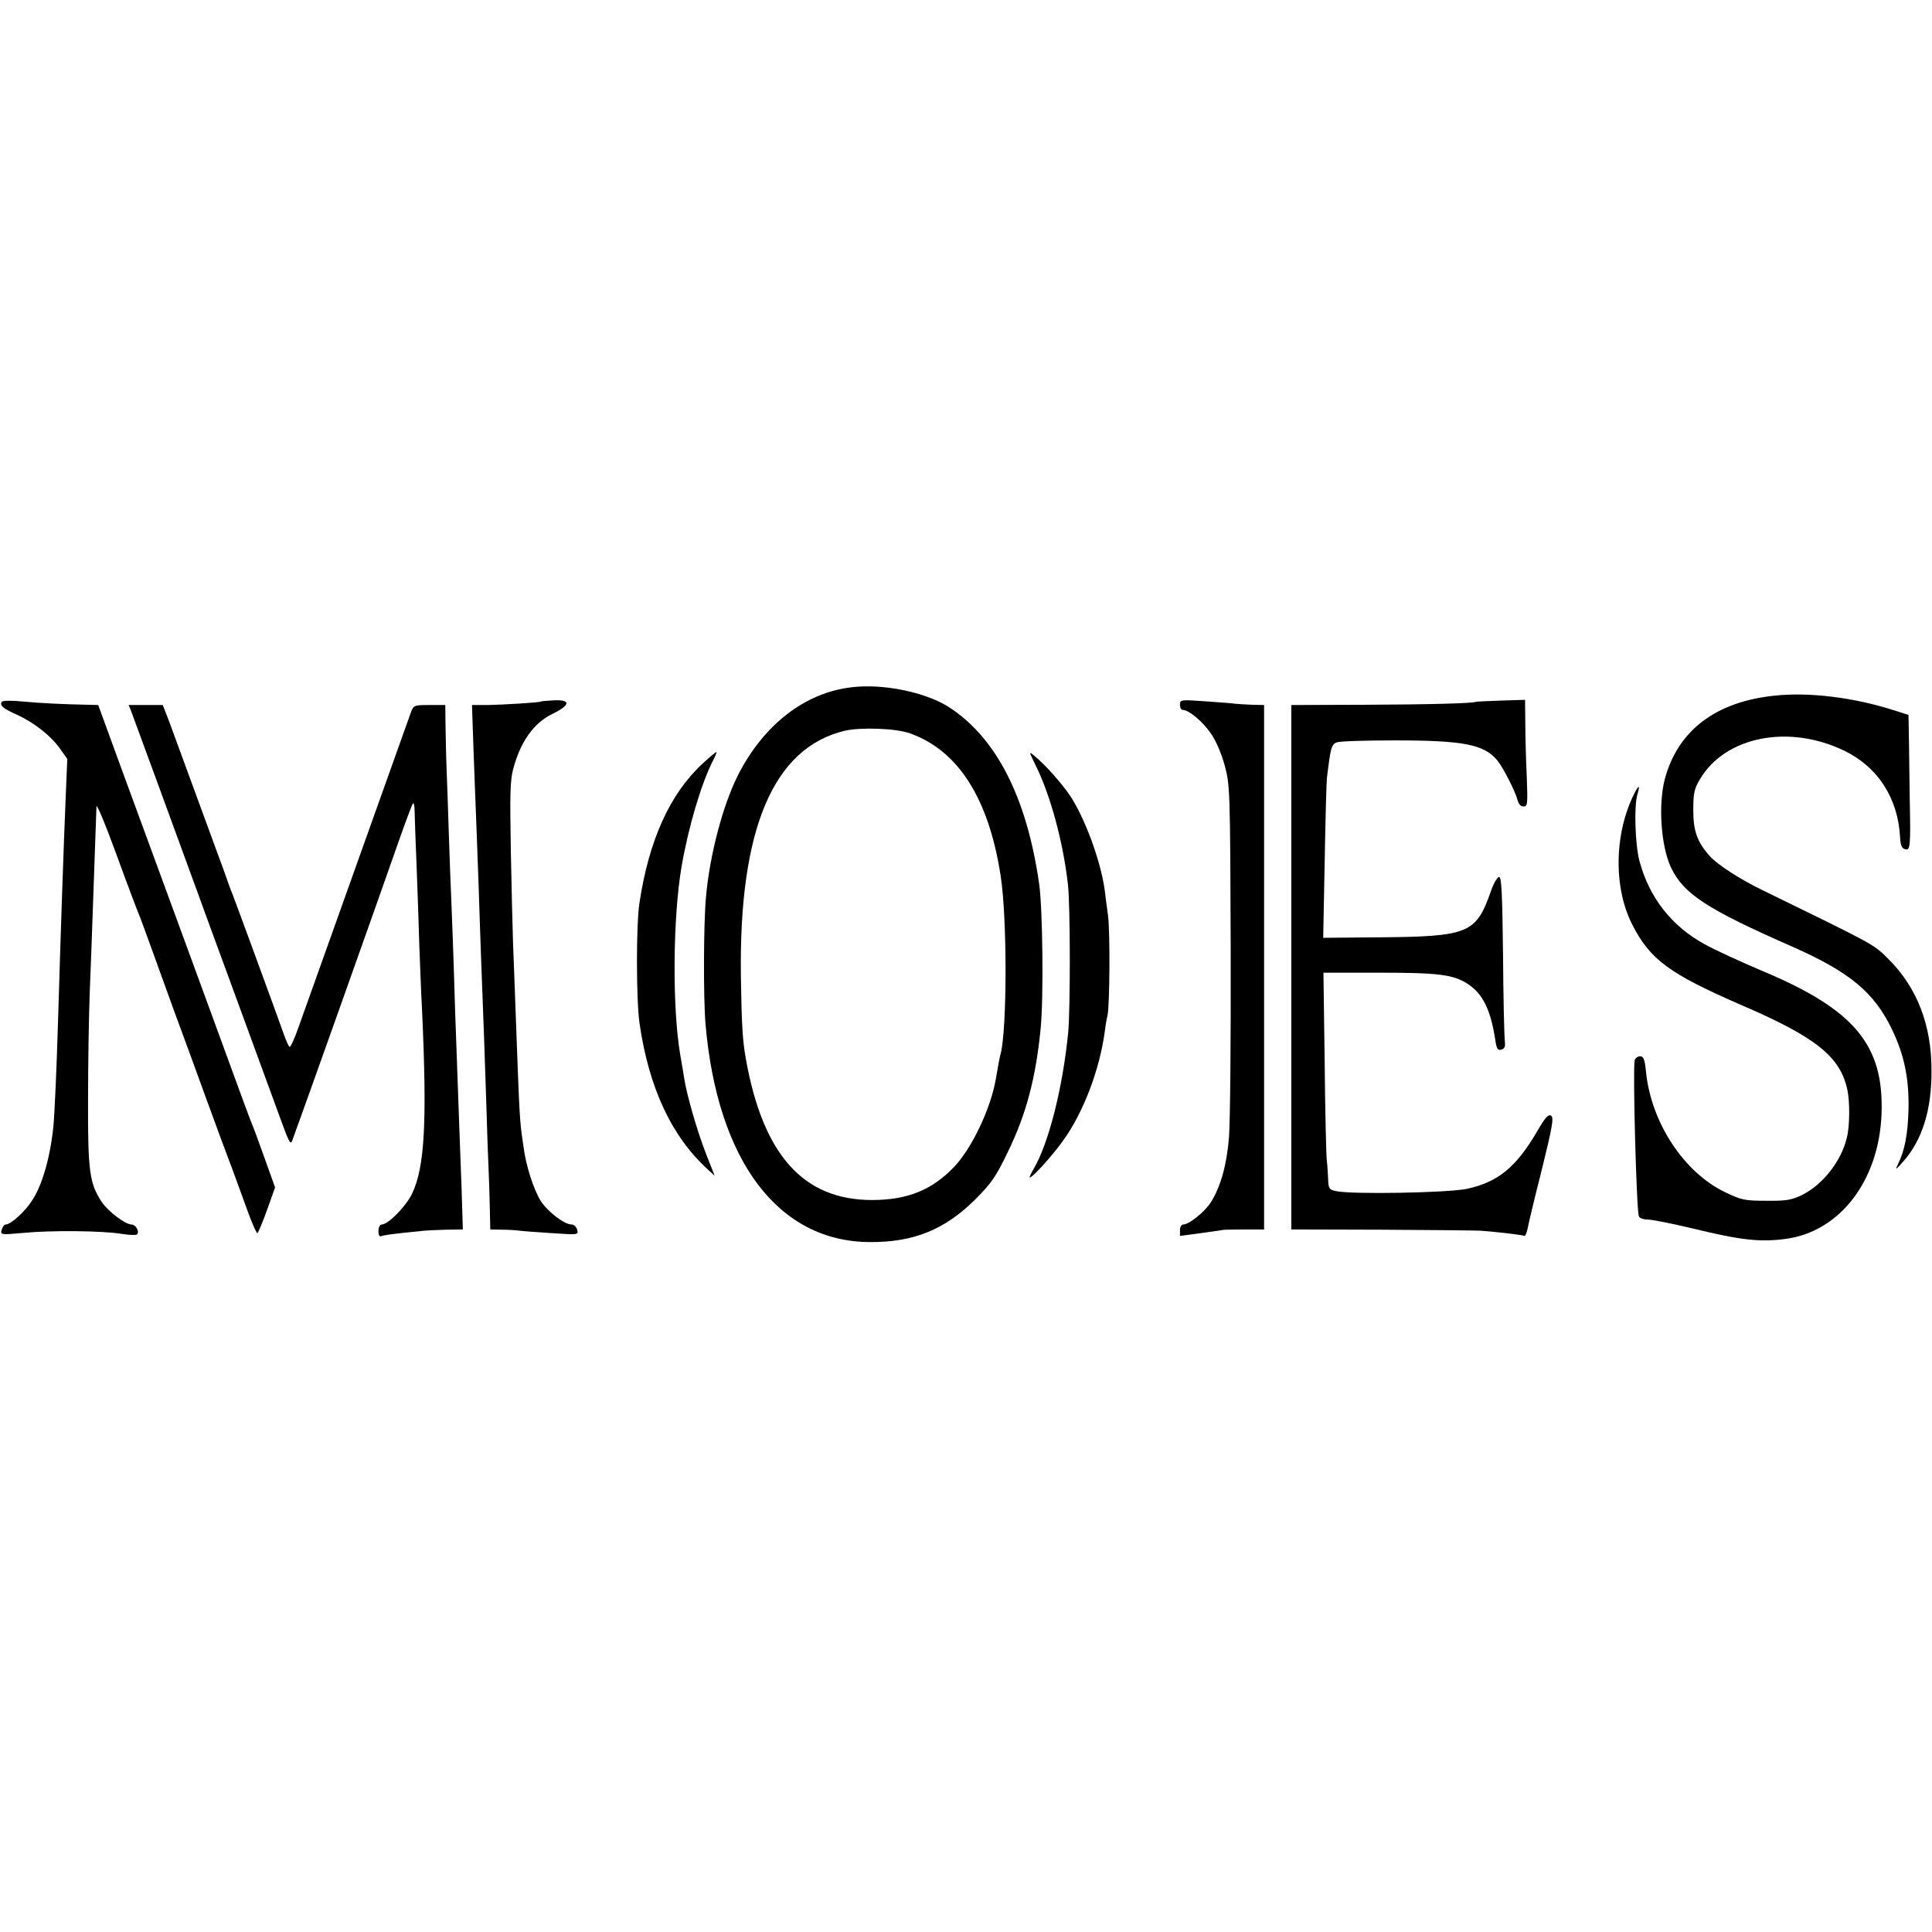 <?xml version="1.0" standalone="no"?>
<!DOCTYPE svg PUBLIC "-//W3C//DTD SVG 20010904//EN"
 "http://www.w3.org/TR/2001/REC-SVG-20010904/DTD/svg10.dtd">
<svg version="1.0" xmlns="http://www.w3.org/2000/svg"
 width="781pt" height="781pt" viewBox="0 0 781 781"
 preserveAspectRatio="xMidYMid meet">
<g transform="translate(0,781) scale(0.1,-0.1)"
fill="#000000" stroke="none">
<path d="M3445 5032 c-191 -21 -359 -152 -463 -358 -60 -120 -113 -320 -128
-489 -10 -105 -11 -407 -2 -515 48 -553 294 -880 665 -881 176 -1 302 50 425
172 65 65 84 92 131 190 76 155 115 305 134 504 12 123 8 479 -6 580 -50 353
-175 596 -369 719 -93 58 -262 93 -387 78z m235 -187 c194 -70 317 -263 365
-575 27 -171 26 -623 0 -720 -4 -14 -9 -41 -20 -105 -21 -118 -96 -276 -167
-351 -89 -94 -189 -135 -333 -135 -278 0 -441 183 -510 571 -13 74 -17 132
-20 335 -8 594 131 922 420 991 66 15 208 10 265 -11z"/>
<path d="M7175 4998 c-238 -24 -392 -140 -445 -337 -27 -103 -16 -269 24 -356
51 -108 143 -169 494 -323 230 -102 329 -184 401 -335 50 -104 69 -201 66
-325 -3 -98 -15 -162 -42 -217 -13 -27 -11 -26 21 10 77 87 115 209 114 369 0
182 -58 333 -173 448 -62 62 -52 56 -505 277 -94 45 -188 106 -218 140 -51 57
-67 101 -67 186 0 69 4 87 27 125 102 173 359 224 584 115 136 -66 217 -193
225 -350 2 -33 7 -45 21 -48 20 -6 22 11 18 203 -1 58 -2 158 -3 222 l-2 118
-60 19 c-158 51 -340 74 -480 59z"/>
<path d="M7 4973 c-9 -15 5 -27 63 -53 70 -32 137 -86 173 -137 l29 -41 -6
-144 c-9 -215 -20 -536 -31 -903 -6 -202 -14 -382 -19 -436 -12 -123 -44 -237
-85 -300 -28 -45 -87 -99 -108 -99 -6 0 -13 -10 -16 -21 -6 -21 -4 -21 86 -13
114 11 323 9 400 -4 32 -5 60 -6 62 -1 9 13 -7 39 -24 39 -25 1 -93 52 -119
90 -50 75 -57 124 -56 410 0 146 3 346 7 445 4 99 10 257 13 350 11 319 13
370 14 395 0 14 37 -74 81 -195 44 -121 85 -229 90 -240 5 -11 27 -72 50 -135
23 -63 65 -180 94 -260 30 -80 88 -239 130 -355 42 -115 87 -237 100 -270 12
-33 40 -108 61 -167 21 -59 41 -105 45 -103 3 3 21 45 39 95 l32 90 -42 117
c-23 65 -46 127 -51 138 -5 11 -49 130 -98 265 -84 231 -220 600 -432 1178
l-92 252 -41 1 c-98 2 -187 6 -262 13 -46 5 -84 4 -87 -1z"/>
<path d="M2187 4974 c-5 -4 -155 -13 -215 -14 l-64 0 6 -177 c4 -98 8 -227 11
-288 2 -60 7 -182 10 -270 3 -88 7 -221 10 -295 10 -257 15 -396 21 -585 3
-104 7 -221 9 -260 2 -38 4 -109 5 -157 l2 -88 47 -1 c25 0 57 -2 71 -4 14 -2
73 -6 132 -10 105 -7 107 -7 101 14 -3 12 -13 21 -22 21 -30 0 -96 51 -125 95
-29 47 -60 142 -70 221 -16 111 -15 93 -32 554 -3 91 -8 210 -10 265 -2 55 -6
224 -9 375 -4 230 -3 285 10 333 30 111 83 185 160 222 71 35 73 57 5 54 -28
-2 -51 -3 -53 -5z"/>
<path d="M4770 4961 c0 -12 5 -21 12 -21 24 0 80 -47 113 -95 21 -30 43 -82
56 -130 21 -78 22 -98 24 -740 1 -363 -2 -707 -7 -764 -9 -111 -34 -199 -73
-261 -25 -39 -88 -90 -112 -90 -7 0 -13 -10 -13 -23 l0 -23 83 11 c45 6 85 12
90 13 4 1 43 2 87 2 l80 0 0 1060 0 1060 -47 1 c-27 1 -57 3 -68 4 -11 2 -66
6 -122 10 -100 7 -103 7 -103 -14z"/>
<path d="M5966 4973 c-6 -6 -186 -11 -448 -12 l-298 -1 0 -1060 0 -1060 363
-1 c199 -1 380 -3 402 -4 67 -5 170 -17 177 -21 3 -2 9 10 13 28 3 18 29 127
58 241 43 174 49 210 37 217 -11 7 -24 -8 -56 -63 -85 -146 -159 -206 -285
-233 -78 -16 -465 -23 -528 -9 -28 6 -31 10 -32 48 -1 23 -3 56 -5 72 -3 17
-7 195 -9 397 l-5 366 225 0 c242 0 299 -8 356 -44 62 -39 95 -104 114 -230 5
-34 10 -41 24 -37 14 4 17 12 14 36 -2 18 -6 174 -7 347 -3 249 -6 315 -16
315 -7 0 -23 -27 -34 -60 -59 -168 -90 -181 -449 -184 l-228 -2 6 308 c3 169
7 322 9 338 15 123 18 136 40 144 11 5 117 8 235 8 277 0 360 -16 414 -81 23
-28 72 -124 81 -158 4 -18 13 -28 25 -28 16 0 17 9 13 118 -3 64 -6 161 -6
215 l-1 98 -98 -3 c-54 -2 -100 -4 -101 -5z"/>
<path d="M531 4933 c9 -24 179 -487 274 -748 18 -49 76 -209 130 -355 140
-383 159 -434 201 -549 33 -91 39 -101 46 -80 35 94 363 1016 430 1209 28 80
54 148 57 152 4 4 7 -9 7 -30 0 -20 4 -120 8 -222 4 -102 9 -246 11 -320 3
-74 7 -191 11 -260 21 -458 11 -640 -41 -747 -26 -52 -96 -123 -122 -123 -7 0
-13 -11 -13 -26 0 -19 4 -25 15 -20 8 3 45 8 82 12 38 4 77 8 88 9 11 1 51 3
88 4 l68 1 -5 163 c-7 190 -14 375 -21 577 -3 80 -8 215 -10 300 -3 85 -7 209
-10 275 -3 66 -8 199 -11 295 -3 96 -7 213 -9 260 -2 47 -3 122 -4 168 l-1 82
-64 0 c-60 0 -64 -1 -74 -27 -6 -16 -103 -289 -217 -608 -114 -319 -221 -619
-238 -667 -17 -49 -34 -85 -37 -80 -4 4 -14 27 -23 52 -26 74 -198 543 -207
565 -5 11 -20 52 -33 90 -33 89 -190 519 -223 608 l-26 67 -69 0 -69 0 11 -27z"/>
<path d="M2840 4723 c-132 -122 -217 -310 -255 -563 -14 -89 -13 -393 0 -485
38 -264 131 -461 278 -594 l26 -24 -35 89 c-35 89 -78 238 -88 304 -3 19 -10
62 -16 95 -33 193 -30 555 5 761 28 161 79 334 126 427 11 20 17 37 15 37 -3
0 -28 -21 -56 -47z"/>
<path d="M4187 4715 c59 -118 111 -310 130 -480 10 -87 10 -506 1 -600 -22
-223 -79 -448 -140 -551 -11 -19 -18 -34 -15 -34 11 0 91 88 133 147 83 114
149 288 170 443 3 25 8 54 11 65 9 38 11 340 2 405 -5 36 -11 81 -13 100 -16
119 -80 292 -140 383 -36 53 -102 127 -145 162 -23 19 -22 18 6 -40z"/>
<path d="M6607 4603 c-82 -162 -85 -381 -9 -530 72 -142 150 -199 437 -324
307 -132 404 -210 433 -345 10 -47 10 -145 -2 -192 -22 -95 -97 -191 -182
-233 -42 -20 -63 -24 -144 -23 -87 0 -101 3 -165 34 -167 79 -300 281 -321
486 -5 52 -10 64 -24 64 -10 0 -20 -8 -22 -17 -8 -34 7 -599 17 -630 3 -7 18
-13 36 -13 17 0 97 -16 177 -35 201 -49 277 -57 382 -43 218 30 375 235 386
503 11 280 -109 424 -482 580 -87 37 -192 85 -233 108 -134 73 -225 190 -264
338 -17 66 -22 220 -8 267 12 39 6 41 -12 5z"/>
</g>
</svg>
